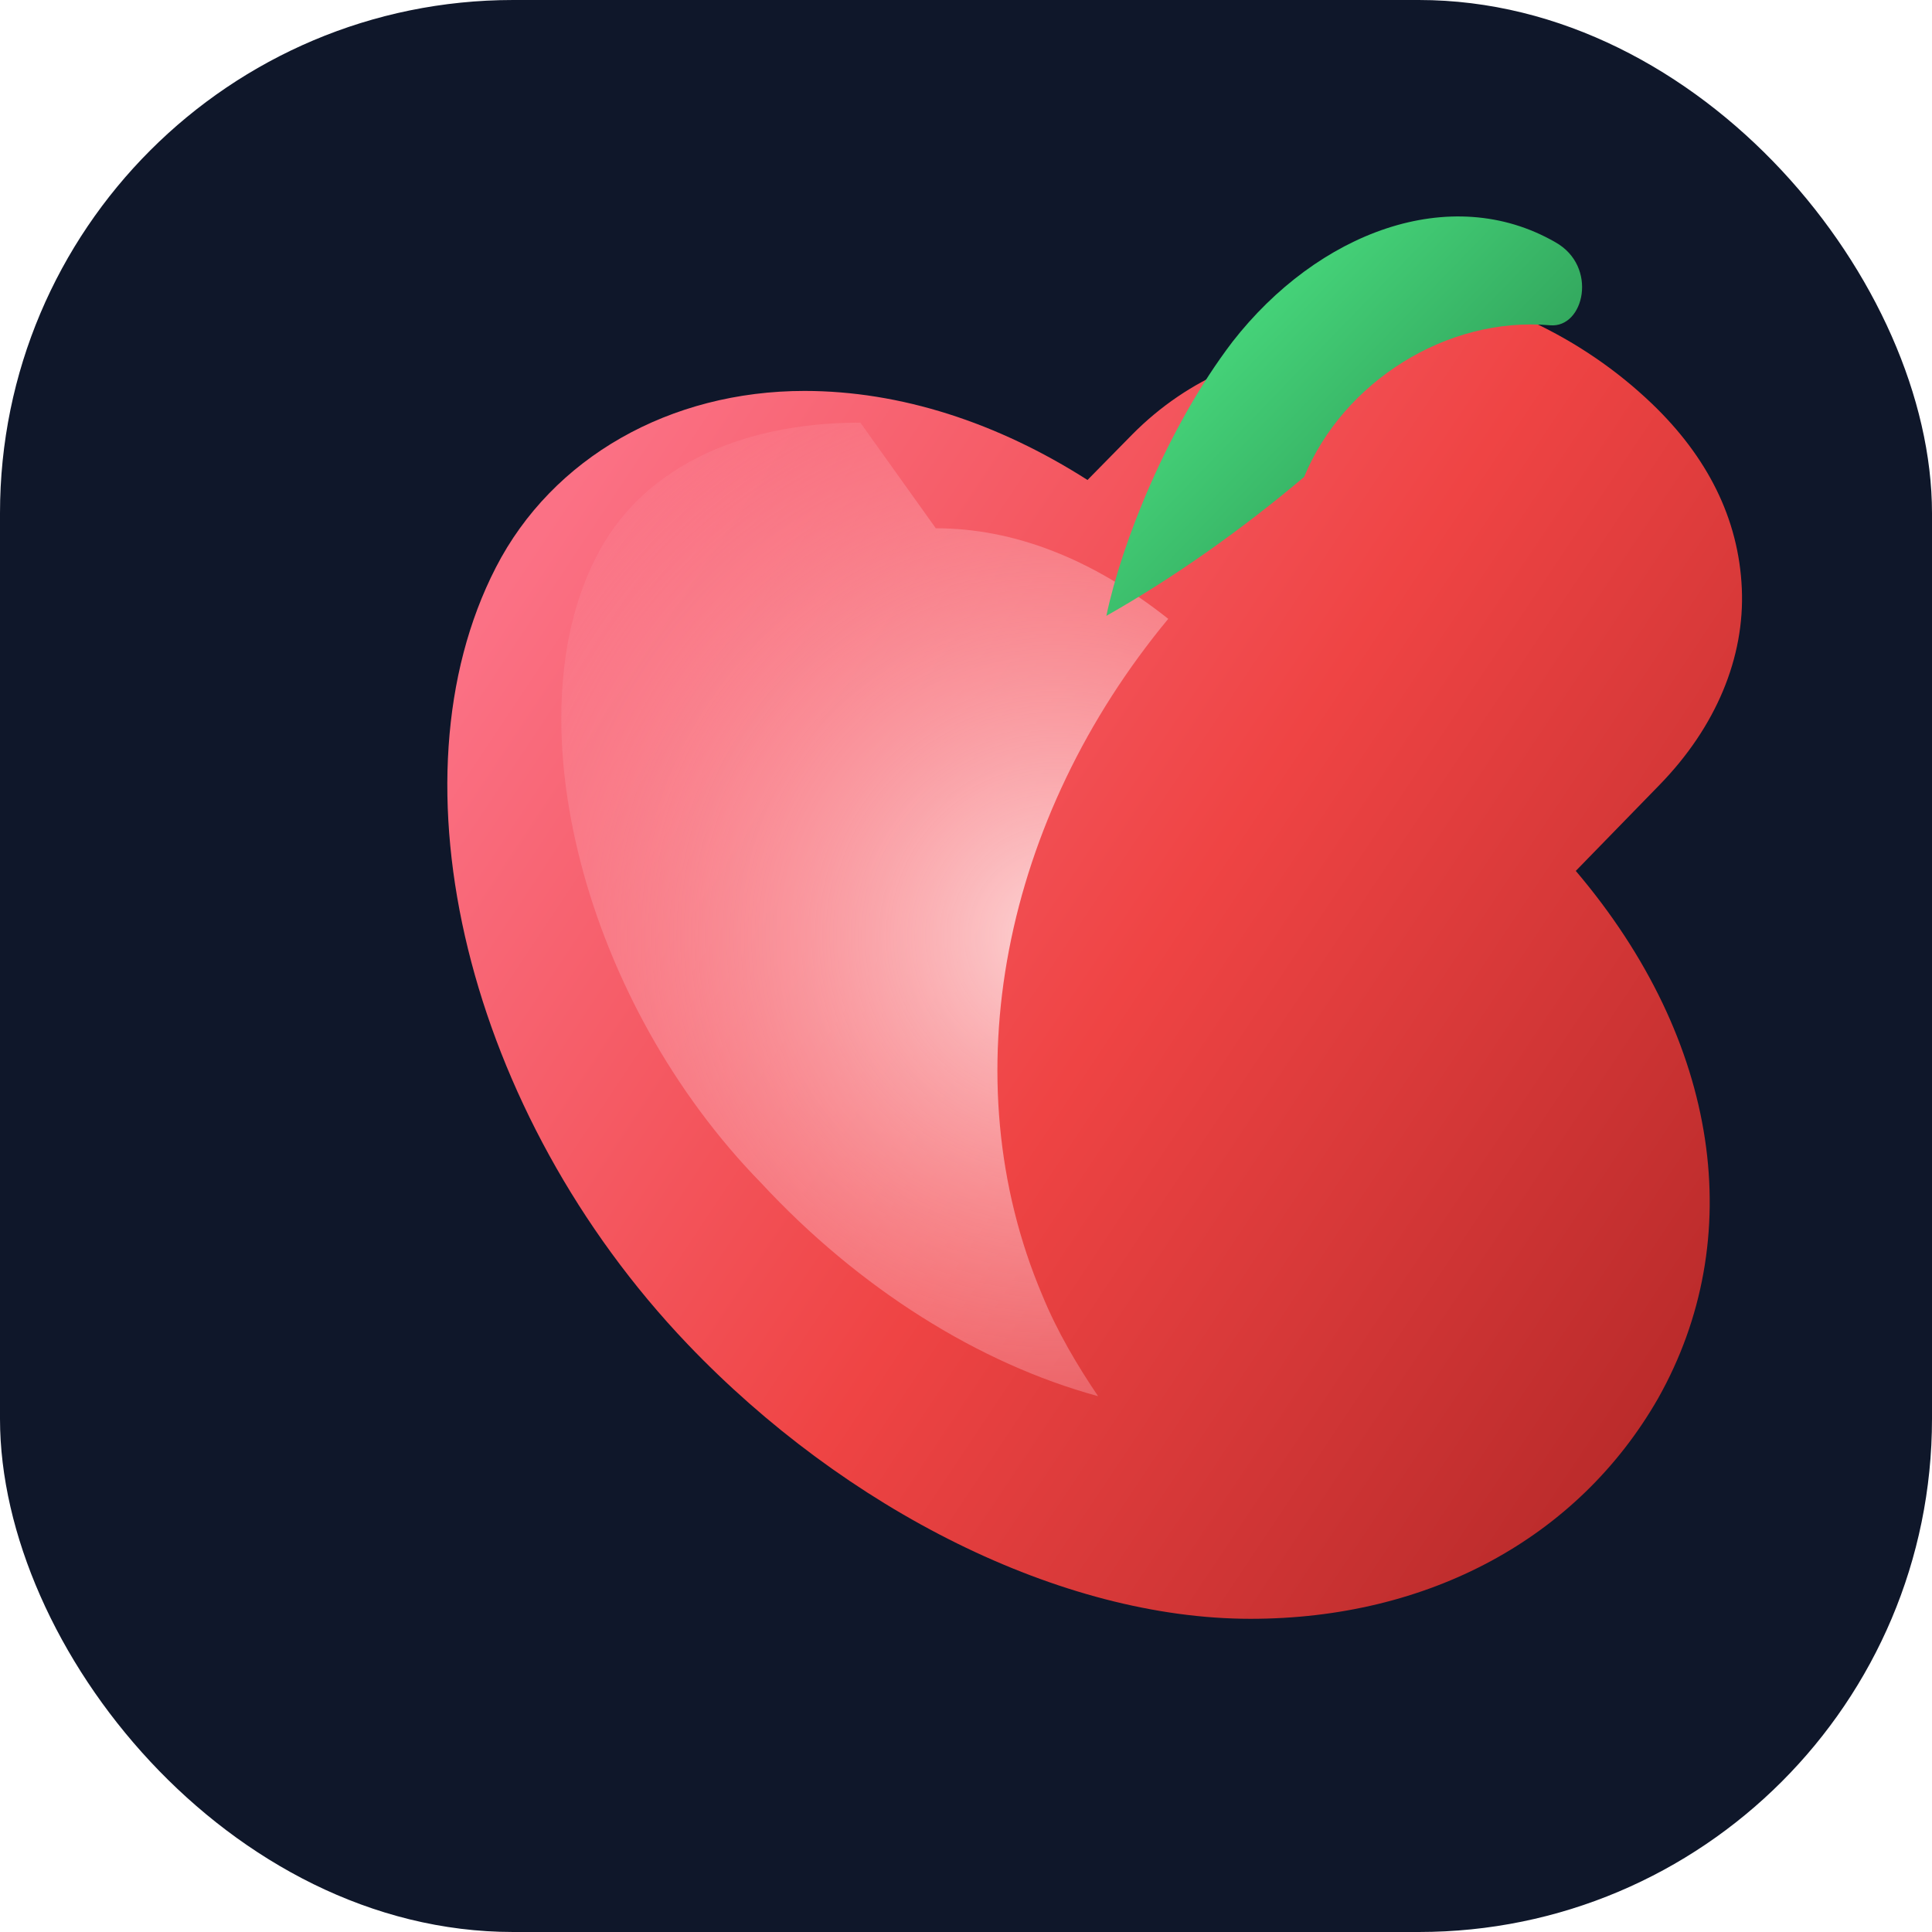<svg xmlns="http://www.w3.org/2000/svg" viewBox="0 0 256 256">
  <defs>
    <linearGradient id="pepperGradient" x1="26" y1="74" x2="230" y2="210" gradientUnits="userSpaceOnUse">
      <stop offset="0%" stop-color="#fb7185" />
      <stop offset="40%" stop-color="#ef4444" />
      <stop offset="100%" stop-color="#991b1b" />
    </linearGradient>
    <linearGradient id="stemGradient" x1="120" y1="26" x2="184" y2="88" gradientUnits="userSpaceOnUse">
      <stop offset="0%" stop-color="#4ade80" />
      <stop offset="100%" stop-color="#166534" />
    </linearGradient>
    <radialGradient id="highlight" cx="110" cy="104" r="108" gradientUnits="userSpaceOnUse">
      <stop offset="0%" stop-color="#fee2e2" stop-opacity="0.9" />
      <stop offset="100%" stop-color="#fb7185" stop-opacity="0" />
    </radialGradient>
  </defs>
  <rect width="256" height="256" rx="68" fill="#0f172a" />
  <g transform="translate(30 20)">
    <path
      d="M147 26c-9.7 0-19.5 4-27 11.6l-5.9 6c-11.9-7.6-24.8-11.8-37.5-11.8-17.8 0-33.4 8.8-40.9 23.4-14.5 28.2-3.8 72.3 25.4 102.9 20.9 21.9 49.5 36.4 74.6 36.4 23.6 0 43.4-10.7 54-29.2 11.9-21.1 8.3-47.3-10.9-69.9l11.1-11.4c7.5-7.7 11.3-16.9 10.9-26-0.4-9.3-4.6-17.5-11.9-24.5-9.4-9-21.3-14.4-33.9-16.2-1.8-.3-3.9-.4-5.9-.4z"
      fill="url(#pepperGradient)"
    />
    <path
      d="M94 50c10.3 0 20.7 4 30.8 12-21.8 26.3-28.9 60.8-16.7 89.6 2 4.9 4.7 9.4 7.4 13.4-15.8-4.3-31.7-14.3-44.6-28.2-23.5-24-33-61.4-21.9-83 5.7-11.3 18.3-17.8 35-17.8z"
      fill="url(#highlight)"
    />
    <path
      d="M142.8 43.2c5.2-12.6 18.9-21.3 32.6-20.1 4.5.4 6.4-7.8.7-11-13.9-8-31.5-1.3-42.8 13.2-8.6 11.3-14.7 26.7-16.7 36.3 9-5.1 17.9-11.4 26.2-18.4z"
      fill="url(#stemGradient)"
    />
  </g>
</svg>
